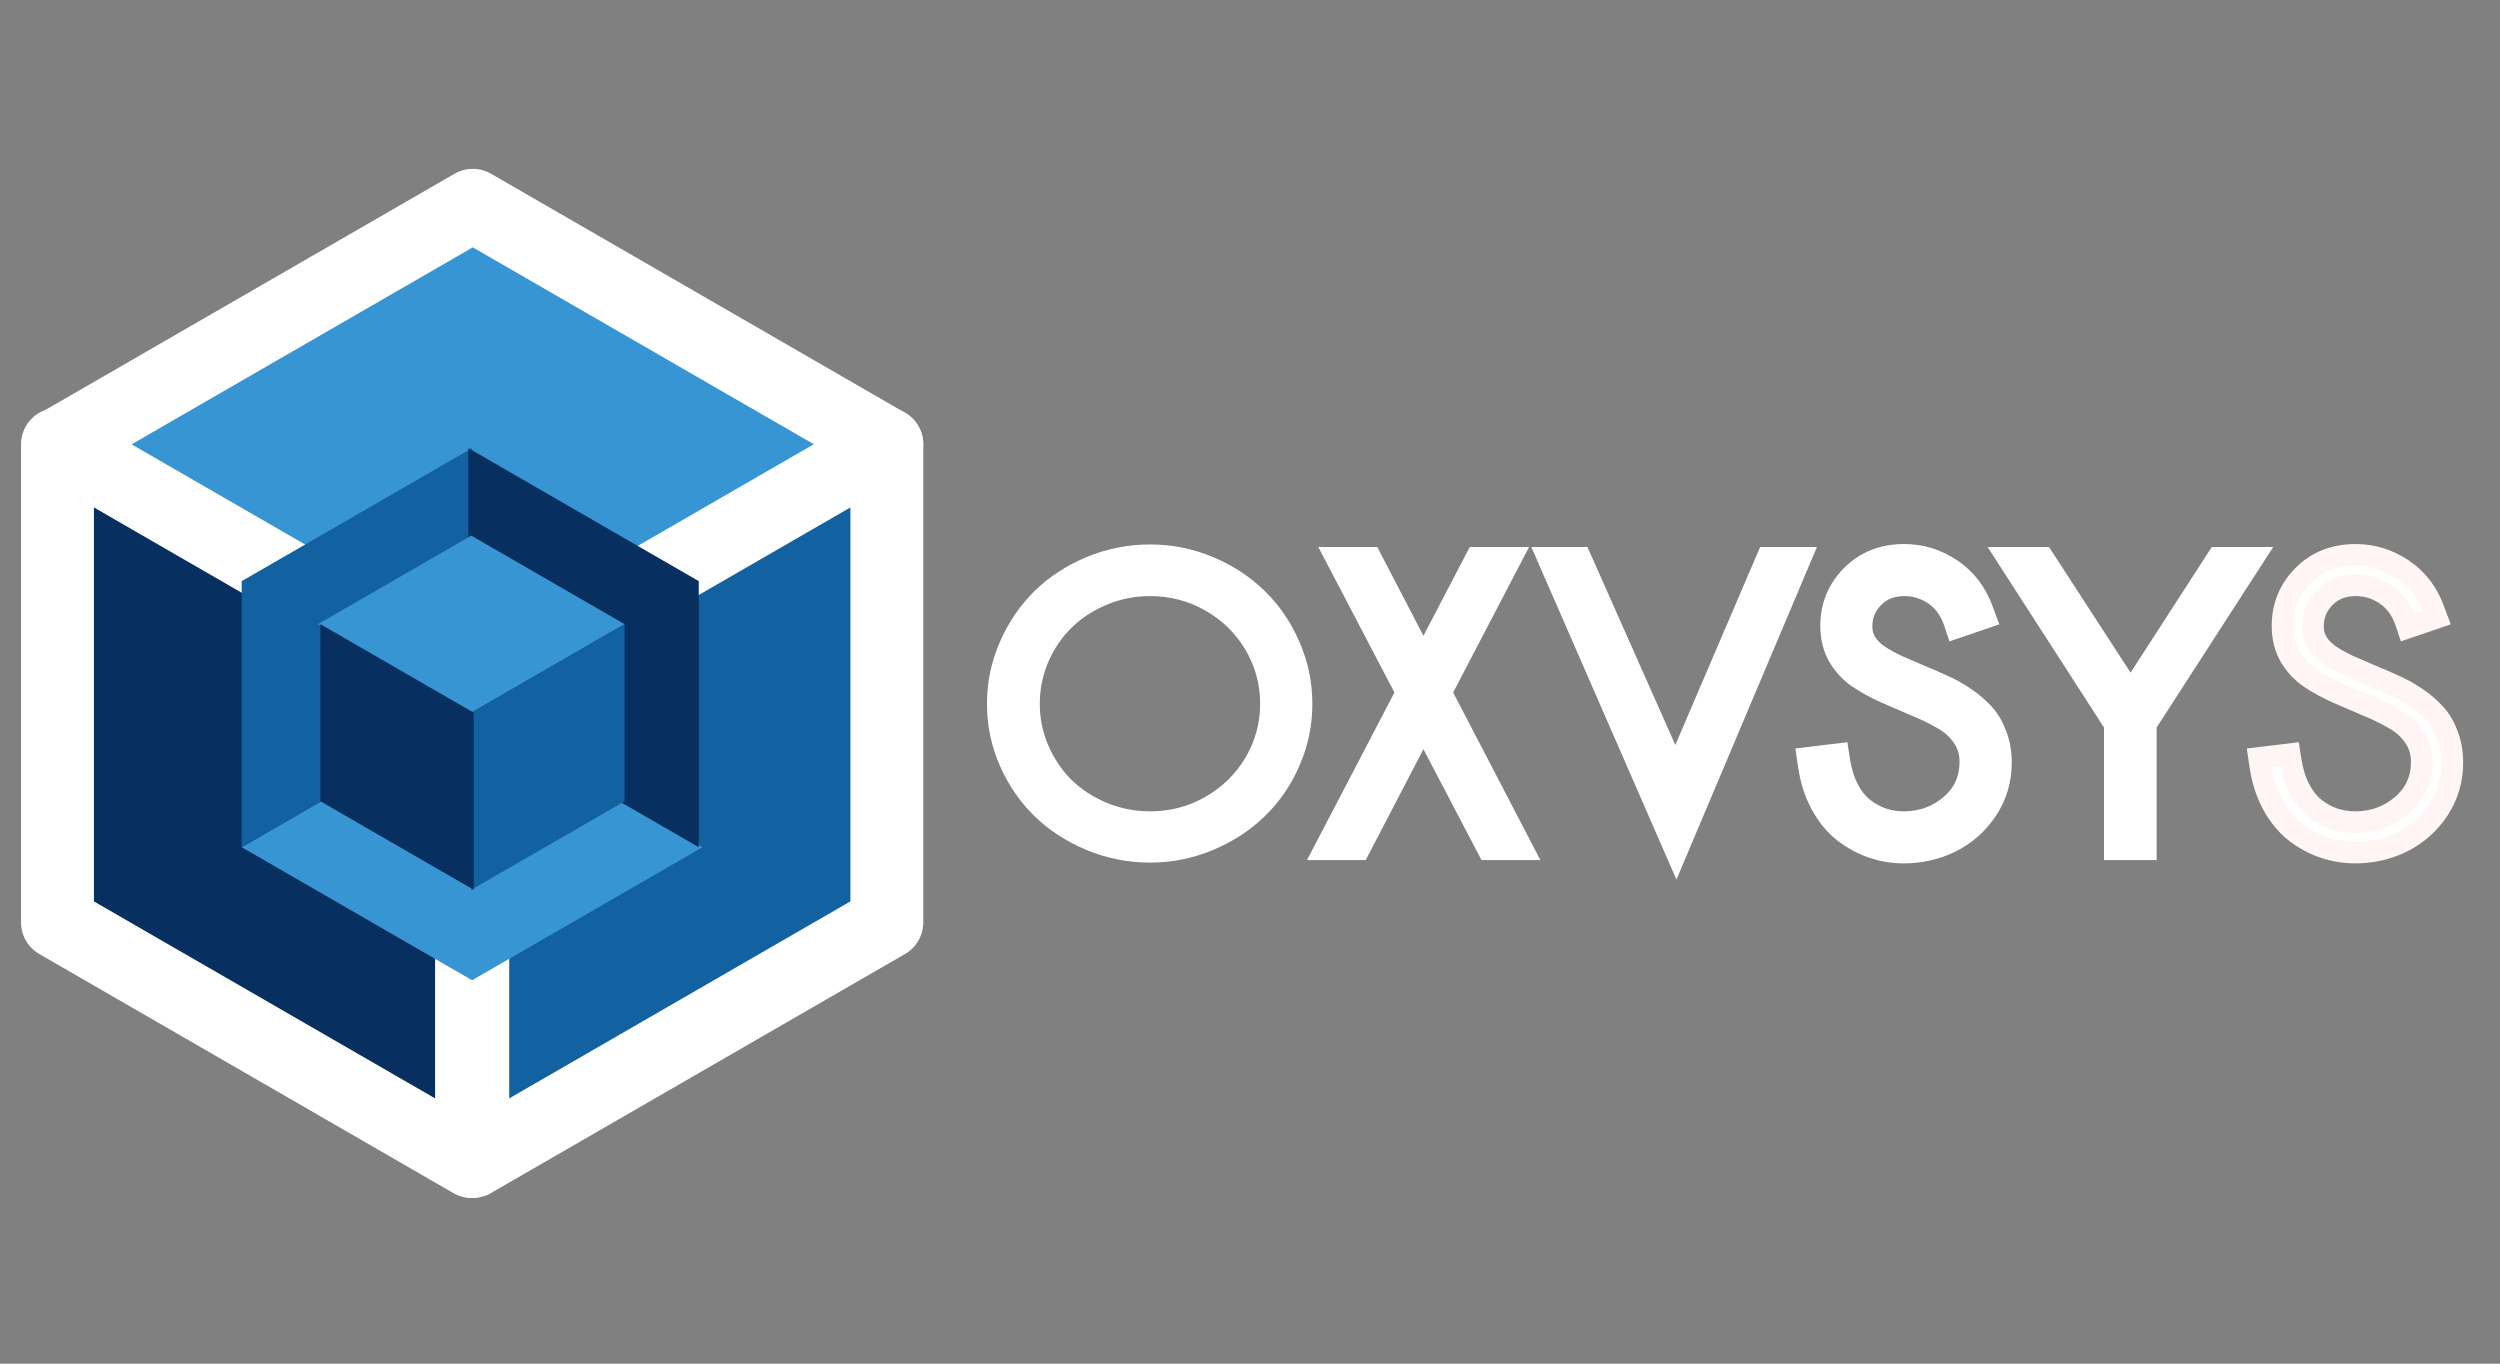 <?xml version="1.0" encoding="UTF-8" standalone="no"?>
<!-- Created with Inkscape (http://www.inkscape.org/) -->

<svg
   xmlns:dc="http://purl.org/dc/elements/1.1/"
   xmlns:cc="http://creativecommons.org/ns#"
   xmlns:rdf="http://www.w3.org/1999/02/22-rdf-syntax-ns#"
   xmlns:svg="http://www.w3.org/2000/svg"
   xmlns="http://www.w3.org/2000/svg"
   xmlns:sodipodi="http://sodipodi.sourceforge.net/DTD/sodipodi-0.dtd"
   xmlns:inkscape="http://www.inkscape.org/namespaces/inkscape"
   width="330mm"
   height="180mm"
   viewBox="0 0 330 180"
   version="1.1"
   id="svg6120"
   inkscape:version="0.92.3 (unknown)"
   sodipodi:docname="fin_text.svg"
   inkscape:export-filename="/home/oxvsys/workgroup/django/oxvsys/Home/static/img/in.svg.cl.png"
   inkscape:export-xdpi="96"
   inkscape:export-ydpi="96">
  <rect x="0" y="0" width="330" height="180" fill="#808080" stroke="none"/>
  <defs
     id="defs6114" />
  <sodipodi:namedview
     id="base"
     pagecolor="#ffffff"
     bordercolor="#666666"
     borderopacity="1.0"
     inkscape:pageopacity="0.0"
     inkscape:pageshadow="2"
     inkscape:zoom="0.35"
     inkscape:cx="317.31721"
     inkscape:cy="342.64519"
     inkscape:document-units="mm"
     inkscape:current-layer="layer1"
     showgrid="false"
     units="mm"
     inkscape:window-width="1360"
     inkscape:window-height="768"
     inkscape:window-x="1366"
     inkscape:window-y="0"
     inkscape:window-maximized="1" />
  <g
     inkscape:label="Layer 1"
     inkscape:groupmode="layer"
     id="layer1"
     transform="translate(0,-117)">
    <g
       style="stroke:#ffffff;stroke-width:4.262;stroke-linejoin:round;stroke-miterlimit:4;stroke-dasharray:none;stroke-dashoffset:0;stroke-opacity:1;paint-order:markers stroke fill"
       transform="matrix(2.257,0,0,2.257,-243.343,-96.164)"
       id="g6112">
      <g
         id="g834"
         style="stroke:#ffffff;stroke-width:4.262;stroke-miterlimit:4;stroke-dasharray:none;stroke-opacity:1">
        <path
           id="path6106"
           d="m 135.467,106.451 -24.216,13.981 24.216,13.981 24.216,-13.981 z"
           style="opacity:1;fill:#3895d3;fill-opacity:1;stroke:#ffffff;stroke-width:4.262;stroke-linejoin:round;stroke-miterlimit:4;stroke-dasharray:none;stroke-dashoffset:0;stroke-opacity:1;paint-order:markers stroke fill"
           inkscape:connector-curvature="0" />
        <path
           id="path6108"
           d="m 159.683,120.432 -24.216,13.981 v 27.962 l 24.216,-13.981 z"
           style="opacity:1;fill:#1261a0;fill-opacity:1;stroke:#ffffff;stroke-width:4.262;stroke-linejoin:round;stroke-miterlimit:4;stroke-dasharray:none;stroke-dashoffset:0;stroke-opacity:1;paint-order:markers stroke fill"
           inkscape:connector-curvature="0" />
        <path
           inkscape:connector-curvature="0"
           style="opacity:1;fill:#072f5f;fill-opacity:1;stroke:#ffffff;stroke-width:4.262;stroke-linejoin:round;stroke-miterlimit:4;stroke-dasharray:none;stroke-dashoffset:0;stroke-opacity:1;paint-order:markers stroke fill"
           d="m 111.178,120.432 24.216,13.981 v 27.962 l -24.216,-13.981 z"
           id="path6110" />
      </g>
    </g>
    <g
       id="g844"
       transform="translate(0.778,28.963)">
      <g
         id="g6096"
         transform="matrix(-1.256,0,0,-1.256,231.686,351.13)">
        <path
           id="path6090"
           d="m 135.467,106.451 -24.216,13.981 24.216,13.981 24.216,-13.981 z"
           style="opacity:1;fill:#3895d3;fill-opacity:1;stroke:#000000;stroke-width:0.265;stroke-miterlimit:4;stroke-dasharray:0, 2.91;stroke-dashoffset:0;stroke-opacity:1"
           inkscape:connector-curvature="0" />
        <path
           id="path6092"
           d="m 159.683,120.432 -24.216,13.981 v 27.962 l 24.216,-13.981 z"
           style="opacity:1;fill:#1261a0;fill-opacity:1;stroke:#000000;stroke-width:0.265;stroke-miterlimit:4;stroke-dasharray:0, 2.91;stroke-dashoffset:0;stroke-opacity:1"
           inkscape:connector-curvature="0" />
        <path
           inkscape:connector-curvature="0"
           style="opacity:1;fill:#072f5f;fill-opacity:1;stroke:#000000;stroke-width:0.265;stroke-miterlimit:4;stroke-dasharray:0, 2.91;stroke-dashoffset:0;stroke-opacity:1"
           d="m 111.647,120.432 24.216,13.981 v 27.962 l -24.216,-13.981 z"
           id="path6094" />
      </g>
      <g
         transform="matrix(0.836,0,0,0.836,-51.822,69.747)"
         id="g6104">
        <path
           inkscape:connector-curvature="0"
           style="opacity:1;fill:#3895d3;fill-opacity:1;stroke:#000000;stroke-width:0.265;stroke-miterlimit:4;stroke-dasharray:0, 2.91;stroke-dashoffset:0;stroke-opacity:1"
           d="m 135.467,106.451 -24.216,13.981 24.216,13.981 24.216,-13.981 z"
           id="path6098" />
        <path
           inkscape:connector-curvature="0"
           style="opacity:1;fill:#1261a0;fill-opacity:1;stroke:#000000;stroke-width:0.265;stroke-miterlimit:4;stroke-dasharray:0, 2.91;stroke-dashoffset:0;stroke-opacity:1"
           d="m 159.683,120.432 -24.216,13.981 v 27.962 l 24.216,-13.981 z"
           id="path6100" />
        <path
           id="path6102"
           d="m 111.647,120.432 24.216,13.981 v 27.962 l -24.216,-13.981 z"
           style="opacity:1;fill:#072f5f;fill-opacity:1;stroke:#000000;stroke-width:0.265;stroke-miterlimit:4;stroke-dasharray:0, 2.91;stroke-dashoffset:0;stroke-opacity:1"
           inkscape:connector-curvature="0" />
      </g>
    </g>
    <path
       inkscape:connector-curvature="0"
       id="path902"
       style="font-style:normal;font-variant:normal;font-weight:bold;font-stretch:normal;font-size:medium;line-height:14.25;font-family:Sawasdee;-inkscape-font-specification:'Sawasdee Bold';letter-spacing:0px;word-spacing:0px;fill:#ffffff;fill-opacity:1;stroke:#ffffff;stroke-width:2.85;stroke-miterlimit:4;stroke-dasharray:none;stroke-opacity:1"
       d="m 170.209,202.275 q 1.598,3.634 1.598,7.629 0,3.995 -1.598,7.629 -1.572,3.608 -4.278,6.211 -2.68,2.603 -6.392,4.149 -3.686,1.546 -7.732,1.546 -4.072,0 -7.809,-1.546 -3.711,-1.546 -6.418,-4.149 -2.68,-2.603 -4.278,-6.211 -1.598,-3.634 -1.598,-7.629 0,-3.995 1.598,-7.629 1.598,-3.634 4.278,-6.263 2.706,-2.629 6.418,-4.175 3.737,-1.546 7.809,-1.546 4.046,0 7.732,1.546 3.711,1.546 6.392,4.175 2.706,2.629 4.278,6.263 z m -34.381,7.629 q 0,3.17 1.237,6.057 1.263,2.887 3.376,5 2.139,2.088 5.103,3.325 2.99,1.237 6.263,1.237 4.33,0 7.99,-2.088 3.686,-2.113 5.825,-5.696 2.139,-3.608 2.139,-7.835 0,-4.253 -2.139,-7.861 -2.139,-3.608 -5.825,-5.696 -3.66,-2.088 -7.99,-2.088 -3.273,0 -6.237,1.237 -2.964,1.237 -5.103,3.325 -2.139,2.088 -3.402,5 -1.237,2.887 -1.237,6.082 z" />
    <path
       inkscape:connector-curvature="0"
       id="path904"
       style="font-style:normal;font-variant:normal;font-weight:bold;font-stretch:normal;font-size:medium;line-height:14.25;font-family:Sawasdee;-inkscape-font-specification:'Sawasdee Bold';letter-spacing:0px;word-spacing:0px;fill:#ffffff;fill-opacity:1;stroke:#ffffff;stroke-width:2.85;stroke-miterlimit:4;stroke-dasharray:none;stroke-opacity:1"
       d="m 176.369,190.626 h 4.562 l 6.959,13.376 6.985,-13.376 h 4.613 l -9.278,17.783 10.773,20.696 h -4.562 l -8.531,-16.289 -8.479,16.289 h -4.536 l 10.799,-20.696 z" />
    <path
       inkscape:connector-curvature="0"
       id="path906"
       style="font-style:normal;font-variant:normal;font-weight:bold;font-stretch:normal;font-size:medium;line-height:14.25;font-family:Sawasdee;-inkscape-font-specification:'Sawasdee Bold';letter-spacing:0px;word-spacing:0px;fill:#ffffff;fill-opacity:1;stroke:#ffffff;stroke-width:2.85;stroke-miterlimit:4;stroke-dasharray:none;stroke-opacity:1"
       d="m 233.279,190.626 h 4.407 l -16.417,38.866 -16.959,-38.866 h 4.304 l 12.552,28.273 z" />
    <path
       inkscape:connector-curvature="0"
       id="path908"
       style="font-style:normal;font-variant:normal;font-weight:bold;font-stretch:normal;font-size:medium;line-height:14.25;font-family:Sawasdee;-inkscape-font-specification:'Sawasdee Bold';letter-spacing:0px;word-spacing:0px;fill:#ffffff;fill-opacity:1;stroke:#ffffff;stroke-width:2.85;stroke-miterlimit:4;stroke-dasharray:none;stroke-opacity:1"
       d="m 262.064,198.538 -3.84,1.314 -0.283,-0.851 q -0.825,-2.32 -2.629,-3.531 -1.804,-1.211 -3.943,-1.211 -2.5,0 -4.072,1.598 -1.572,1.572 -1.572,3.84 0,1.211 0.619,2.191 0.644,0.979 1.701,1.675 1.057,0.696 2.448,1.34 1.392,0.619 2.912,1.263 1.521,0.619 3.041,1.314 1.521,0.67 2.912,1.624 1.392,0.928 2.448,2.088 1.057,1.134 1.675,2.809 0.644,1.649 0.644,3.66 0,3.428 -1.83,6.211 -1.83,2.758 -4.742,4.227 -2.912,1.443 -6.237,1.443 -2.191,0 -4.201,-0.696 -2.01,-0.696 -3.763,-2.062 -1.727,-1.366 -2.964,-3.634 -1.237,-2.294 -1.649,-5.232 l -0.129,-0.876 4.046,-0.49 0.129,0.825 q 0.309,2.088 1.134,3.711 0.825,1.598 1.985,2.552 1.16,0.928 2.526,1.418 1.366,0.464 2.887,0.464 3.531,0 6.134,-2.216 2.629,-2.216 2.629,-5.747 0,-1.907 -1.031,-3.35 -1.005,-1.443 -2.629,-2.345 -1.598,-0.928 -3.557,-1.727 -1.959,-0.825 -3.943,-1.701 -1.959,-0.876 -3.582,-1.959 -1.598,-1.082 -2.629,-2.809 -1.005,-1.753 -1.005,-4.046 0,-3.892 2.706,-6.624 2.706,-2.758 6.959,-2.758 3.376,0 6.263,1.959 2.887,1.959 4.124,5.515 z" />
    <path
       inkscape:connector-curvature="0"
       id="path910"
       style="font-style:normal;font-variant:normal;font-weight:bold;font-stretch:normal;font-size:medium;line-height:14.25;font-family:Sawasdee;-inkscape-font-specification:'Sawasdee Bold';letter-spacing:0px;word-spacing:0px;fill:#ffffff;fill-opacity:1;stroke:#ffffff;stroke-width:2.85;stroke-miterlimit:4;stroke-dasharray:none;stroke-opacity:1"
       d="m 264.977,190.626 h 4.716 l 11.546,17.783 11.495,-17.783 h 4.716 l -14.201,21.984 v 16.495 h -4.098 v -16.495 z" />
    <path
       inkscape:connector-curvature="0"
       id="path912"
       style="font-style:normal;font-variant:normal;font-weight:bold;font-stretch:normal;font-size:medium;line-height:14.25;font-family:Sawasdee;-inkscape-font-specification:'Sawasdee Bold';letter-spacing:0px;word-spacing:0px;fill:#ffffff;fill-opacity:1;stroke:#fff5f5;stroke-width:2.85;stroke-miterlimit:4;stroke-dasharray:none;stroke-opacity:1"
       d="m 321.652,198.538 -3.84,1.314 -0.284,-0.851 q -0.825,-2.32 -2.629,-3.531 -1.804,-1.211 -3.943,-1.211 -2.5,0 -4.072,1.598 -1.572,1.572 -1.572,3.84 0,1.211 0.619,2.191 0.644,0.979 1.701,1.675 1.057,0.696 2.448,1.34 1.392,0.619 2.912,1.263 1.521,0.619 3.041,1.314 1.521,0.67 2.912,1.624 1.392,0.928 2.448,2.088 1.057,1.134 1.675,2.809 0.644,1.649 0.644,3.66 0,3.428 -1.83,6.211 -1.83,2.758 -4.742,4.227 -2.912,1.443 -6.237,1.443 -2.191,0 -4.201,-0.696 -2.01,-0.696 -3.763,-2.062 -1.727,-1.366 -2.964,-3.634 -1.237,-2.294 -1.649,-5.232 l -0.129,-0.876 4.046,-0.49 0.129,0.825 q 0.309,2.088 1.134,3.711 0.825,1.598 1.985,2.552 1.16,0.928 2.526,1.418 1.366,0.464 2.887,0.464 3.531,0 6.134,-2.216 2.629,-2.216 2.629,-5.747 0,-1.907 -1.031,-3.35 -1.005,-1.443 -2.629,-2.345 -1.598,-0.928 -3.557,-1.727 -1.959,-0.825 -3.943,-1.701 -1.959,-0.876 -3.582,-1.959 -1.598,-1.082 -2.629,-2.809 -1.005,-1.753 -1.005,-4.046 0,-3.892 2.706,-6.624 2.706,-2.758 6.959,-2.758 3.376,0 6.263,1.959 2.887,1.959 4.124,5.515 z" />
  </g>
</svg>
